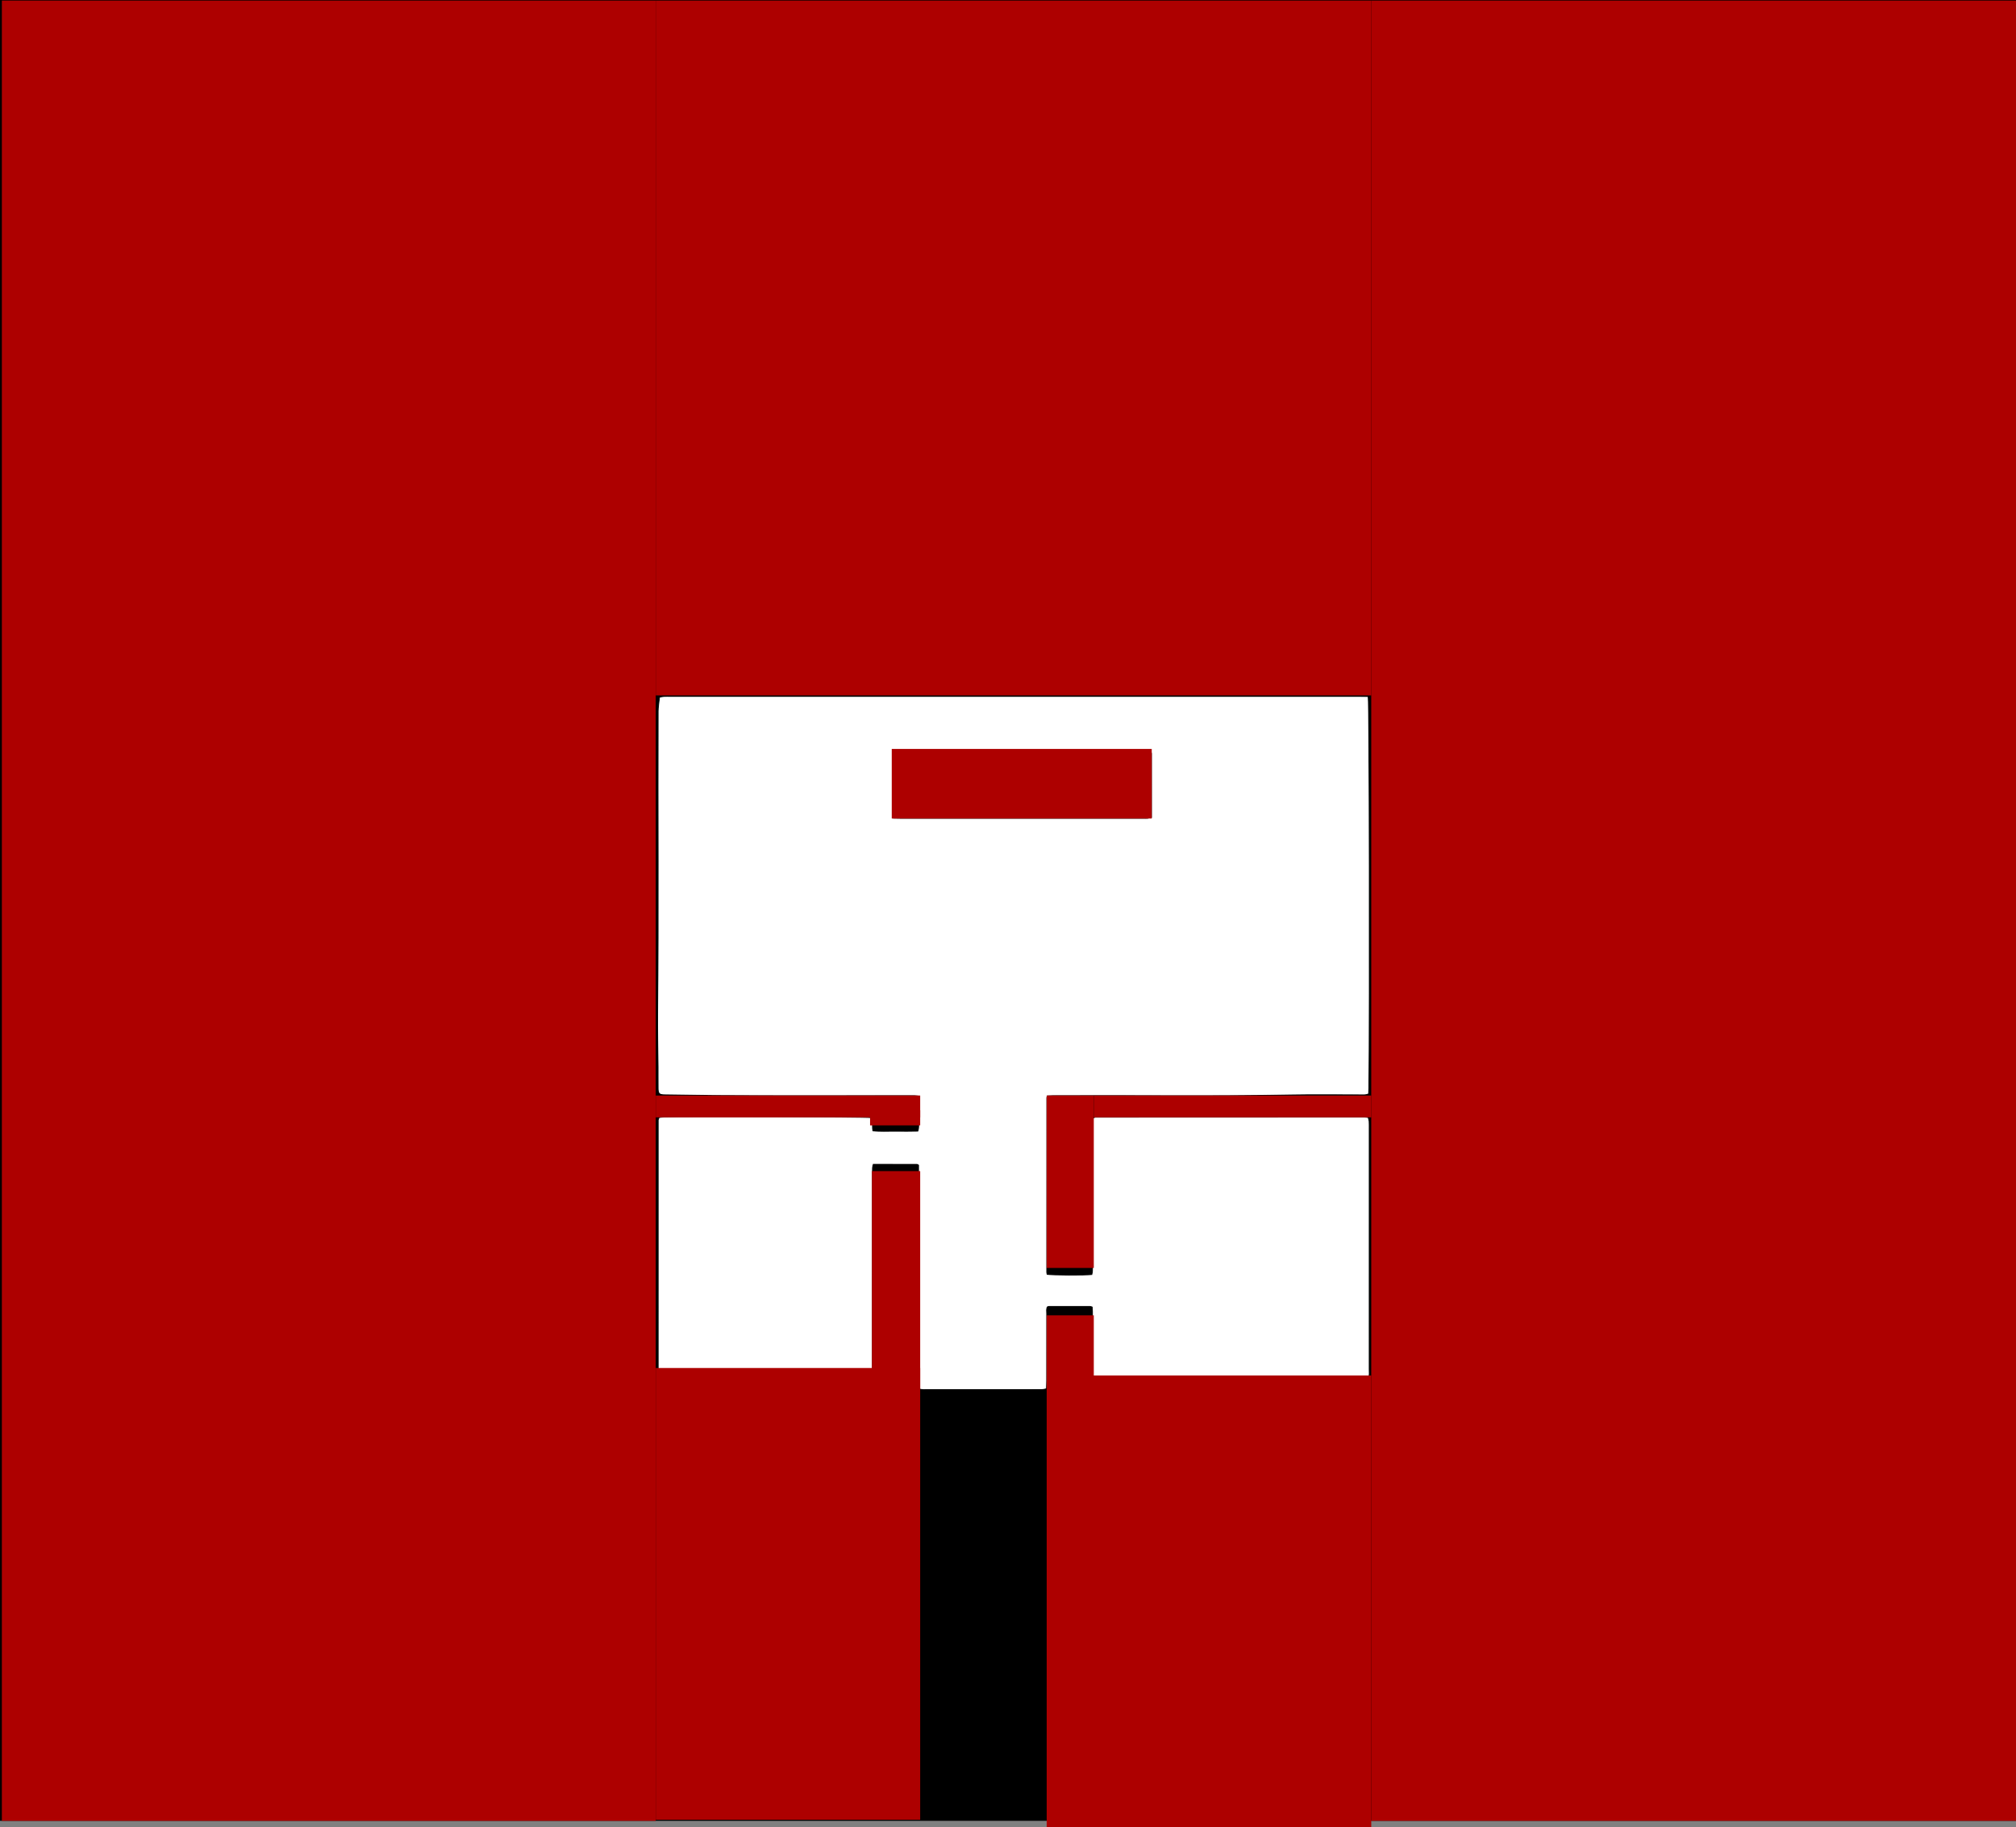 <?xml version="1.0" encoding="UTF-8"?>
<svg xmlns="http://www.w3.org/2000/svg" id="Layer_2" data-name="Layer 2" viewBox="0 0 6000 5439.11">
  <rect x="0" y="0" width="6000" height="5439.11" fill="#808080" stroke="none"/>
  <defs>
    <style>
      .cls-1, .cls-2, .cls-3 {
        stroke-width: 0px;
      }

      .cls-2 {
        fill: #ad0000;
      }

      .cls-3 {
        fill: #fff;
      }
    </style>
  </defs>
  <g id="Layer_1-2" data-name="Layer 1">
    <g>
      <path class="cls-1" d="M6000,5420H0C0,3613.33,0,1806.67,0,0,2000,0,4000,0,6000,0v5420ZM4070.62,2074.76c-10.13-.12-19.38-.34-28.62-.34-682.64-.02-1365.29-.01-2047.93-.01-6,0-12.01-.19-17.99.13-3.81.2-7.59,1.18-11.92,1.91-1.44,13.93-3.93,27.04-3.98,40.15-1.21,299.29,1.7,598.58-1.61,897.87-.6,53.95.97,107.92,1.42,161.89.18,21.33-.19,42.67.14,64,.22,14.52,2.97,17.07,18.03,17.17,48.61.31,97.22,1.74,145.79,2.03,187.32,1.11,374.65.45,561.98.45,12,0,24-.08,36,.08,3.81.05,7.62.78,12.29,1.3,2.04,12.81.89,24.75,1.09,36.59.19,11.33.42,22.68-.06,33.99-.5,11.75,2.37,23.81-2.67,36.54-22.7.61-45.3.5-67.89.23-22.45-.27-45,1.53-67.9-1.29-2.58-10.09-.92-19.42-1.7-28.57-.31-3.72-1.57-7.37-2.31-10.64-19.08-2.57-550.05-3.97-618.91-1.72-3.85.13-7.68.94-11.45,1.42-.9,2.65-2.06,4.48-2.06,6.3-.09,253.99-.1,507.98-.03,761.96,0,1.83,1.13,3.66,2,6.3,7.63,2.44,15.63,1.46,23.46,1.47,194.66.06,389.32.05,583.98.04,4,0,8.01.17,12-.08,3.8-.24,7.57-.94,11.62-1.47,2.71-8.82,1.78-16.83,1.79-24.7.05-193.99.04-387.99.04-581.98,0-6.67-.25-13.35.17-19.99.23-3.71,1.6-7.34,2.55-11.41,44.32,0,87.59-.03,130.87.1,1.73,0,3.45,1.53,6.49,2.97.02,24.29.04,48.86.05,73.42,0,24.67,0,49.33,0,74v369.99c0,24.67-.1,49.33.03,74,.12,24.53-.58,49.1.53,73.78,8.85,3.77,16.92,2.5,24.75,2.51,96.66.09,193.33.06,289.99.06,16.67,0,33.33.1,50-.14,3.77-.05,7.53-1.35,12.44-2.3.2-7.92.53-15.17.53-22.41.04-66.66-.04-133.33.11-199.99.02-7.15-1.82-14.69,2.68-21.52,1.91-.46,3.83-1.34,5.75-1.34,40.66-.09,81.32-.12,121.99-.01,2.43,0,4.86,1.29,7.73,2.11.34,5.23.85,9.8.9,14.38.13,11.33.05,22.67.05,34,0,48.67-.07,97.33.09,146,.02,6.38-1.92,13.4,4.74,20.03h22.83c255.33,0,510.65,0,765.98,0,4.67,0,9.35.21,13.99-.1,3.82-.26,7.6-1.17,11.13-1.74,3.29-9.35,1.97-18.07,1.97-26.63.08-239.33.06-478.65.05-717.98,0-6.67.11-13.34-.28-19.99-.19-3.15-1.45-6.23-2.34-9.81-3.93-.48-7.14-1.21-10.35-1.21-266.66.04-533.31.13-799.97.31-1.83,0-3.65,1.23-6.07,2.09-2.9,7.56-1.74,15.61-1.74,23.47-.07,138-.05,275.99-.05,413.99,0,6,.22,12.01-.14,17.99-.22,3.76-1.33,7.47-1.97,10.85-22.14,2.56-119.93,2.11-135.13-.6-.56-2.28-1.72-4.8-1.72-7.33-.02-173.32.06-346.64.22-519.97,0-1.84,1.26-3.68,2.3-6.52,5.7-.27,11.57-.76,17.45-.79,237.92-1.27,475.86,2.36,713.78-2.24,67.31-1.3,134.66-.17,201.99-.25,7.13,0,14.48.94,22.24-2.21.3-5.7.77-10.92.83-16.13,2.58-244.37,1.28-1139.53-2.03-1164.43Z"></path>
      <path class="cls-3" d="M4070.62,2074.76c3.31,24.9,4.61,920.07,2.03,1164.43-.06,5.22-.53,10.43-.83,16.13-7.76,3.15-15.11,2.2-22.24,2.21-67.33.08-134.68-1.05-201.99.25-237.92,4.6-475.85.97-713.78,2.24-5.88.03-11.75.52-17.45.79-1.04,2.84-2.3,4.68-2.3,6.52-.16,173.32-.23,346.64-.22,519.97,0,2.52,1.16,5.05,1.72,7.33,15.2,2.7,112.99,3.16,135.13.6.64-3.38,1.75-7.09,1.97-10.85.36-5.98.14-11.99.14-17.99,0-138-.02-275.99.05-413.99,0-7.85-1.16-15.91,1.74-23.47,2.41-.86,4.24-2.09,6.07-2.09,266.66-.18,533.31-.27,799.97-.31,3.21,0,6.43.73,10.35,1.21.89,3.58,2.15,6.66,2.34,9.81.39,6.65.28,13.32.28,19.99,0,239.33.02,478.65-.05,717.98,0,8.56,1.32,17.28-1.97,26.63-3.54.58-7.31,1.48-11.13,1.74-4.65.32-9.33.1-13.99.1-255.33,0-510.65,0-765.98,0h-22.83c-6.66-6.63-4.72-13.65-4.74-20.03-.16-48.66-.09-97.33-.09-146,0-11.33.08-22.67-.05-34-.05-4.58-.56-9.15-.9-14.38-2.87-.82-5.3-2.1-7.73-2.11-40.66-.11-81.32-.08-121.99.01-1.92,0-3.84.88-5.75,1.34-4.5,6.83-2.67,14.38-2.68,21.52-.15,66.66-.07,133.33-.11,199.99,0,7.25-.33,14.49-.53,22.41-4.91.95-8.66,2.24-12.44,2.3-16.66.24-33.33.14-50,.14-96.66,0-193.33.03-289.99-.06-7.82,0-15.9,1.26-24.75-2.51-1.12-24.69-.41-49.25-.53-73.78-.12-24.67-.03-49.33-.03-74v-369.99c0-24.67,0-49.33,0-74,0-24.57-.03-49.13-.05-73.42-3.04-1.44-4.76-2.97-6.49-2.97-43.28-.13-86.56-.1-130.87-.1-.95,4.07-2.32,7.71-2.55,11.41-.42,6.64-.17,13.33-.17,19.99,0,193.99,0,387.99-.04,581.98,0,7.87.92,15.88-1.79,24.7-4.05.53-7.82,1.22-11.62,1.47-3.98.25-8,.08-12,.08-194.66,0-389.32.01-583.98-.04-7.83,0-15.83.97-23.46-1.47-.87-2.64-2-4.47-2-6.3-.07-253.99-.06-507.98.03-761.96,0-1.83,1.16-3.66,2.06-6.3,3.77-.48,7.6-1.29,11.45-1.42,68.86-2.25,599.82-.85,618.91,1.72.74,3.28,2,6.92,2.31,10.64.77,9.14-.88,18.48,1.7,28.57,22.91,2.82,45.45,1.03,67.9,1.29,22.59.27,45.19.38,67.89-.23,5.04-12.73,2.18-24.79,2.67-36.54.48-11.31.25-22.66.06-33.99-.2-11.84.96-23.78-1.09-36.59-4.67-.51-8.48-1.24-12.29-1.3-12-.16-24-.08-36-.08-187.33,0-374.66.66-561.98-.45-48.57-.29-97.19-1.71-145.79-2.03-15.05-.1-17.8-2.64-18.03-17.17-.33-21.33.04-42.67-.14-64-.45-53.96-2.02-107.94-1.42-161.89,3.31-299.29.4-598.58,1.61-897.87.05-13.12,2.54-26.22,3.98-40.15,4.33-.72,8.1-1.7,11.92-1.91,5.98-.32,12-.13,17.99-.13,682.64,0,1365.29,0,2047.93.01,9.24,0,18.48.21,28.62.34ZM2657.26,2436.33c8.93.17,16.84.46,24.74.46,240,.02,480,.02,720,.02,4.67,0,9.36.26,13.99-.15,3.73-.33,7.38-1.49,11.92-2.47,0-64.24.02-127.51-.06-190.78,0-2.51-.92-5.02-1.45-7.72-7.5-3.13-14.9-2.07-22.11-2.07-242-.05-484-.04-726-.04-3.33,0-6.69-.23-9.99.1-3.84.38-7.63,1.26-11.17,1.87-2.57,17.02-2.64,180.63.13,200.77Z"></path>
      <path class="cls-1" d="M2657.26,2436.33c-2.77-20.14-2.7-183.75-.13-200.77,3.54-.61,7.33-1.49,11.17-1.87,3.3-.33,6.66-.1,9.99-.1,242,0,484-.01,726,.04,7.21,0,14.61-1.06,22.11,2.07.53,2.69,1.44,5.2,1.45,7.72.08,63.27.06,126.53.06,190.78-4.54.98-8.2,2.14-11.92,2.47-4.63.41-9.32.15-13.99.15-240,0-480,0-720-.02-7.9,0-15.81-.29-24.74-.46Z"></path>
    </g>
    <rect class="cls-2" x="3115.16" y="3261.03" width="140.18" height="513.23"></rect>
    <rect class="cls-2" x="3115.16" y="3915.29" width="140.18" height="218.14"></rect>
    <rect class="cls-2" x="1951.6" y="3261.03" width="787.04" height="65.01"></rect>
    <rect class="cls-2" x="3255.34" y="3261.03" width="825.75" height="65.01"></rect>
    <rect class="cls-2" x="2589.5" y="3305.04" width="149.15" height="44.85"></rect>
    <rect class="cls-2" x="5.52" y="1.63" width="1946.09" height="5418.37"></rect>
    <rect class="cls-2" x="4081.09" y="1.63" width="1918.91" height="5418.37"></rect>
    <rect class="cls-2" x="1951.6" y="1.63" width="2129.48" height="2068.38"></rect>
    <rect class="cls-2" x="1951.6" y="4072.11" width="787.04" height="1344.73"></rect>
    <rect class="cls-2" x="3115.16" y="4094.38" width="965.93" height="1344.73"></rect>
    <rect class="cls-2" x="2595" y="3485.98" width="143.65" height="647.45"></rect>
    <rect class="cls-2" x="2654.02" y="2229.33" width="773.77" height="207.12"></rect>
  </g>
</svg>
